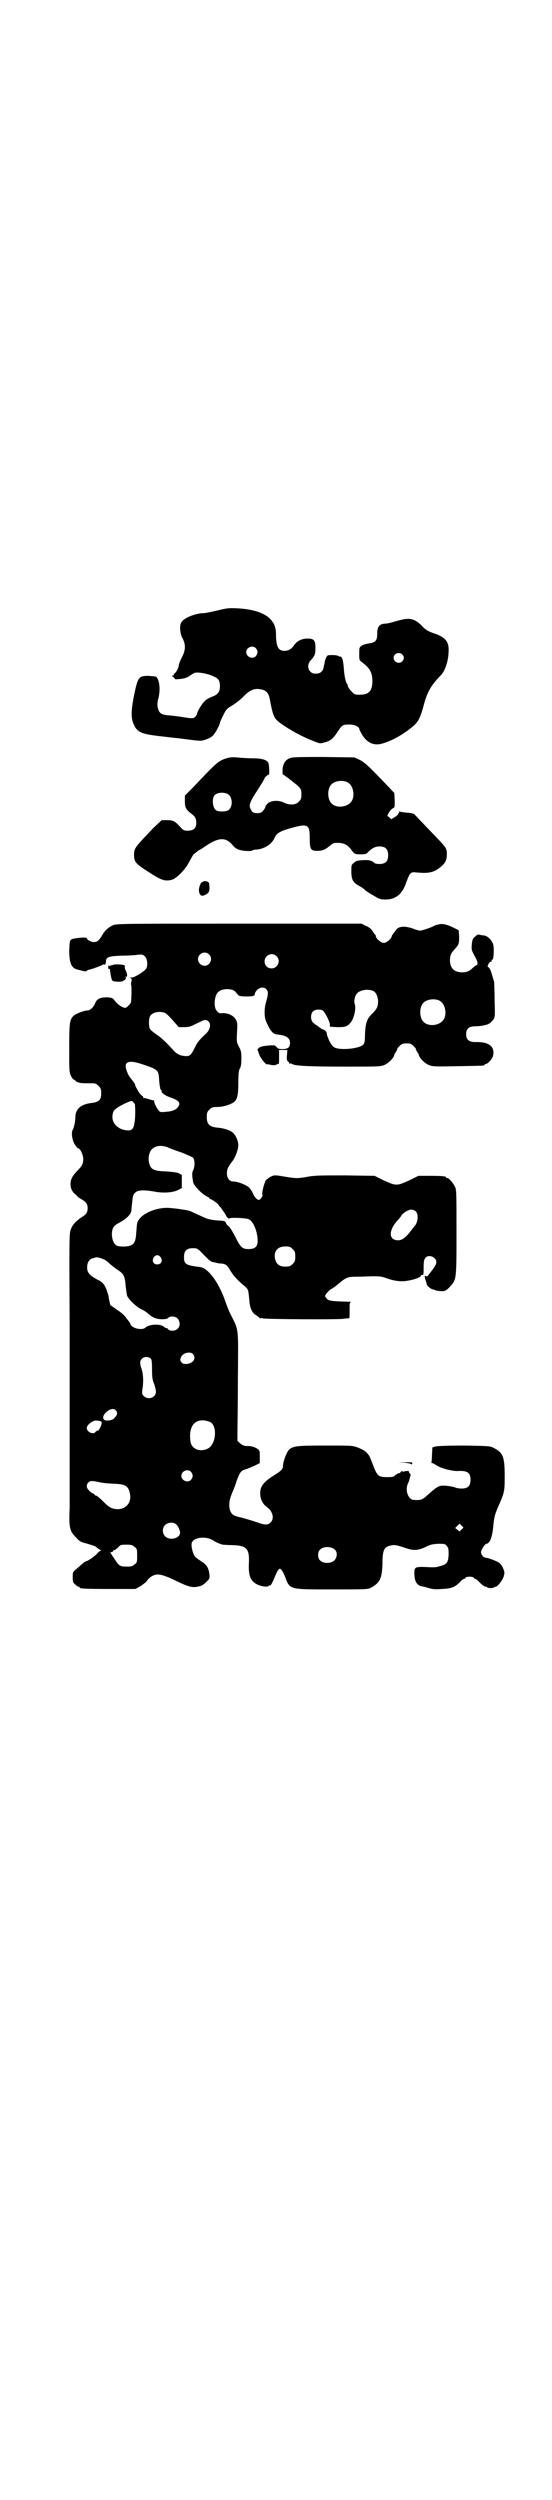 <?xml version="1.0" standalone="no"?>
<!DOCTYPE svg PUBLIC "-//W3C//DTD SVG 20010904//EN"
 "http://www.w3.org/TR/2001/REC-SVG-20010904/DTD/svg10.dtd">
<svg version="1.0" xmlns="http://www.w3.org/2000/svg"
 width="630pt" height="2850pt" viewBox="0 0 630 2850"
 preserveAspectRatio="xMidYMid meet">
<g transform="translate(0,2850) scale(0.5,-0.5)"
fill="#000000" stroke="none">
<path d="M496 4308 c-13 -3 -27 -6 -31 -6 -18 0 -46 -11 -51 -21 -5 -7 -3 -27
3 -37 7 -14 7 -26 -2 -43 -4 -8 -7 -16 -7 -19 -1 -6 -6 -15 -9 -17 -2 -1 -3
-2 -2 -3 1 -1 0 -2 -2 -2 -3 0 -3 -1 1 -4 2 -2 4 -4 3 -4 0 -1 5 -1 13 0 10 1
15 3 21 7 4 3 9 6 12 7 7 2 30 -2 42 -8 12 -5 15 -10 15 -23 0 -13 -5 -19 -19
-24 -5 -2 -13 -6 -16 -10 -6 -5 -17 -24 -17 -28 0 -2 -2 -4 -4 -7 -4 -4 -5 -4
-16 -3 -7 1 -13 2 -14 2 -3 1 -21 3 -31 4 -17 1 -22 5 -25 18 -1 5 -1 11 1 19
6 20 3 46 -5 51 -1 1 -9 1 -17 2 -20 0 -23 -3 -29 -26 -11 -48 -12 -69 -5 -84
8 -19 18 -23 64 -28 17 -2 33 -4 36 -4 46 -6 53 -7 59 -5 11 3 19 7 23 12 5 5
15 24 15 28 0 1 3 8 7 16 7 14 8 16 22 24 8 5 19 14 24 19 12 13 23 19 34 18
17 -1 24 -7 27 -24 5 -27 8 -38 14 -45 8 -10 44 -32 74 -45 27 -11 25 -11 36
-8 13 3 20 8 31 25 10 15 11 16 27 16 11 0 22 -5 22 -10 0 -1 3 -7 7 -14 12
-19 28 -25 47 -19 26 8 50 23 70 40 12 11 16 20 24 50 7 26 16 43 38 65 10 10
18 34 18 56 1 20 -7 30 -28 38 -18 6 -24 9 -34 20 -13 13 -24 17 -40 14 -6 -1
-17 -4 -24 -6 -6 -2 -15 -4 -20 -4 -12 -1 -17 -7 -17 -23 0 -16 -4 -20 -19
-22 -6 -1 -13 -3 -16 -5 -6 -4 -6 -5 -6 -19 0 -13 0 -14 5 -18 19 -14 25 -24
25 -44 0 -22 -8 -31 -28 -31 -12 0 -13 0 -20 8 -5 5 -8 10 -8 12 0 2 -1 4 -2
5 -3 3 -6 19 -7 32 -1 17 -3 26 -6 29 -2 1 -3 2 -3 1 0 -1 -1 0 -3 1 -3 2 -11
3 -24 2 -3 -1 -6 -7 -8 -16 0 -3 -2 -8 -2 -11 -2 -10 -8 -15 -18 -15 -6 0 -9
1 -13 5 -6 6 -6 18 1 25 10 11 11 15 11 28 0 18 -3 22 -18 22 -13 0 -23 -5
-30 -14 -6 -10 -14 -14 -23 -14 -14 0 -19 10 -19 39 0 36 -31 55 -89 58 -19 1
-25 0 -45 -5z m88 -86 c5 -6 5 -12 0 -18 -7 -8 -22 -2 -22 9 0 11 15 17 22 9z
m334 -14 c5 -5 5 -11 0 -16 -10 -10 -27 5 -16 16 4 4 12 4 16 0z"/>
<path d="M517 3971 c-19 -6 -22 -9 -76 -66 l-19 -19 0 -12 c0 -15 2 -19 13
-28 11 -8 13 -12 13 -23 0 -11 -6 -17 -19 -17 -9 0 -10 0 -19 10 -11 12 -15
14 -30 14 l-11 0 -19 -18 c-45 -47 -44 -46 -44 -64 1 -14 4 -18 36 -38 26 -17
35 -20 50 -16 11 3 31 23 40 41 4 7 8 15 10 17 5 4 12 10 13 10 1 0 6 3 13 8
31 21 47 22 63 3 3 -4 8 -8 13 -10 8 -3 28 -5 32 -2 1 1 6 2 11 2 18 2 34 13
40 27 4 10 13 15 34 21 42 12 46 10 46 -22 0 -25 2 -29 17 -29 12 0 19 3 28
11 5 4 10 7 12 7 18 1 26 -2 35 -12 10 -13 10 -14 24 -14 10 0 14 1 16 4 11
11 18 14 27 14 14 0 20 -6 20 -20 0 -14 -6 -20 -20 -20 -5 0 -11 1 -12 3 -6 5
-11 6 -21 6 -17 -1 -19 -1 -25 -6 -6 -5 -6 -6 -6 -19 0 -19 3 -25 16 -33 6 -3
12 -7 14 -9 1 -2 10 -8 19 -13 15 -9 17 -10 29 -10 23 0 38 12 47 38 8 22 10
25 21 24 29 -3 40 -1 55 10 13 10 17 17 17 31 0 13 -1 15 -25 40 -31 32 -41
43 -46 48 -4 5 -7 6 -20 7 -9 1 -17 2 -18 3 -1 0 -1 0 0 -2 1 -1 0 -2 -1 -2
-1 0 -2 -1 -1 -2 0 -1 -4 -5 -8 -7 l-8 -5 -4 4 -5 4 4 8 c3 4 6 8 9 9 4 2 4 3
4 18 l-1 17 -19 20 c-41 43 -49 50 -61 56 l-11 5 -69 1 c-46 0 -71 0 -76 -2
-12 -3 -18 -13 -19 -26 l0 -11 14 -10 c7 -6 17 -13 21 -17 7 -7 8 -8 8 -19 0
-10 -1 -12 -6 -17 -7 -8 -22 -8 -34 -2 -11 6 -30 5 -37 -2 -3 -3 -5 -6 -5 -7
0 -2 -2 -5 -5 -9 -4 -5 -7 -6 -14 -6 -9 0 -12 2 -16 12 -3 6 1 16 12 33 13 20
21 33 21 35 0 1 7 8 10 8 1 0 1 17 -1 25 -2 8 -14 12 -36 12 -11 0 -27 1 -36
2 -11 1 -18 0 -24 -2z m275 -54 c16 -7 20 -37 7 -48 -12 -11 -34 -11 -43 0 -9
10 -9 32 0 42 7 8 24 11 36 6z m-268 -31 c8 -10 6 -29 -4 -34 -6 -3 -20 -3
-26 0 -9 5 -11 27 -4 35 8 8 28 7 34 -1z"/>
<path d="M464 3690 c0 -2 -1 -2 -1 -1 -3 2 -8 -8 -9 -17 0 -12 5 -17 13 -13 9
4 12 8 11 19 0 5 -1 10 -2 10 -2 3 -12 4 -12 2z"/>
<path d="M257 3590 c-10 -5 -17 -11 -23 -21 -8 -14 -12 -17 -20 -17 -7 0 -16
6 -16 9 0 3 -31 0 -35 -3 -4 -3 -4 -5 -5 -25 0 -29 5 -41 20 -44 1 0 7 -2 12
-3 4 -1 8 -1 8 0 0 1 2 2 5 3 7 1 30 10 31 11 0 1 1 1 3 1 3 -2 5 2 5 9 1 8 8
10 36 11 14 0 30 1 36 2 11 1 12 1 17 -4 5 -5 7 -19 3 -27 -4 -7 -29 -22 -34
-21 -4 1 -4 1 -2 -1 3 -2 3 -3 2 -8 -1 -3 -1 -6 -1 -7 2 -1 1 -34 0 -40 -1 -4
-10 -13 -13 -13 -6 0 -18 8 -23 15 -6 8 -7 8 -18 9 -16 0 -24 -3 -28 -14 -4
-9 -11 -16 -18 -16 -7 0 -25 -7 -31 -12 -9 -9 -10 -15 -10 -74 0 -51 0 -55 4
-63 2 -5 6 -9 7 -9 2 0 3 -1 3 -2 0 -1 3 -3 7 -4 6 -2 9 -2 32 -2 6 0 9 -1 14
-6 5 -5 6 -7 6 -17 0 -15 -5 -20 -23 -22 -24 -3 -36 -14 -36 -33 0 -7 -3 -24
-6 -28 -4 -7 -1 -25 5 -34 3 -4 6 -8 7 -8 5 0 12 -15 12 -25 0 -11 -3 -16 -15
-28 -10 -11 -14 -18 -14 -29 0 -10 4 -18 12 -24 2 -2 5 -5 6 -6 1 -1 5 -3 8
-5 10 -6 13 -11 13 -20 0 -9 -3 -14 -13 -20 -15 -10 -22 -18 -26 -30 -3 -9 -3
-32 -2 -223 0 -233 0 -223 0 -294 0 -27 0 -57 0 -65 0 -9 0 -32 0 -51 -2 -45
0 -53 14 -67 9 -10 11 -11 27 -15 9 -3 18 -5 19 -7 1 -1 5 -4 8 -6 4 -2 5 -3
3 -3 -2 0 -6 -3 -8 -6 -4 -5 -22 -18 -26 -18 -2 0 -10 -7 -21 -17 -9 -7 -9 -8
-9 -19 0 -11 1 -13 6 -17 3 -3 6 -5 8 -5 1 0 2 -1 2 -2 0 -2 11 -3 69 -3 l58
0 11 6 c6 4 13 9 15 12 6 9 16 15 25 15 8 0 21 -4 45 -16 25 -12 34 -14 45
-12 11 2 14 4 24 14 4 4 5 6 4 15 -2 14 -6 21 -17 28 -6 4 -12 8 -14 10 -6 4
-12 27 -9 34 5 12 32 15 48 5 8 -5 13 -7 22 -10 2 0 12 -1 22 -1 34 -1 40 -8
38 -44 -1 -28 5 -40 22 -47 9 -4 24 -5 24 -1 0 1 1 1 1 0 2 -2 6 4 12 19 3 7
6 14 8 16 3 4 4 4 7 1 2 -2 6 -9 9 -17 11 -29 9 -28 108 -28 78 0 80 0 88 4
20 11 25 21 26 54 0 28 3 36 12 40 14 5 18 4 42 -4 17 -6 27 -5 43 2 11 6 16
7 29 8 16 0 17 0 21 -5 4 -5 4 -8 4 -20 -1 -18 -4 -22 -20 -26 -8 -3 -16 -3
-31 -2 -27 1 -28 0 -27 -19 1 -15 6 -22 16 -25 3 0 10 -2 17 -4 9 -3 17 -3 30
-2 22 1 30 4 43 18 3 3 6 5 7 5 2 0 3 1 3 2 1 2 5 3 10 3 5 0 9 -1 10 -3 0 -1
1 -2 3 -2 1 0 4 -2 7 -5 7 -8 14 -13 17 -13 2 0 3 -1 3 -1 0 -1 4 -2 8 -2 4 0
8 1 8 2 0 0 1 1 3 1 5 0 16 15 19 24 2 9 2 10 -2 19 -2 5 -6 10 -9 12 -6 4
-25 11 -29 11 -6 0 -12 7 -12 13 0 5 9 19 12 19 8 0 14 16 16 41 2 19 3 24 10
41 16 36 16 37 16 73 0 43 -4 53 -24 63 -9 5 -11 5 -67 6 -39 0 -61 -1 -66 -2
l-8 -2 -1 -17 c0 -8 -1 -16 -1 -17 -1 -1 0 -2 2 -2 1 0 6 -3 11 -6 9 -6 36
-13 48 -12 21 1 28 -4 28 -20 0 -14 -6 -20 -20 -20 -6 0 -12 1 -14 2 -6 3 -29
6 -35 4 -6 -2 -9 -3 -27 -19 -14 -13 -17 -14 -33 -13 -13 0 -21 22 -14 37 2 4
4 10 4 12 1 3 2 6 2 7 1 1 0 3 -2 5 -1 1 -2 3 -2 4 3 2 -10 1 -13 -1 -2 -2 -2
-2 -1 0 1 1 0 2 -1 2 -1 0 -3 -2 -4 -3 -1 -2 -2 -3 -2 -2 0 2 -12 -5 -12 -7 0
-1 -7 -2 -16 -2 -20 0 -23 2 -33 29 -4 10 -8 21 -10 22 -6 8 -11 11 -23 16
-13 5 -14 5 -75 5 -65 0 -73 -1 -83 -9 -5 -5 -14 -27 -14 -37 0 -7 -3 -11 -19
-21 -25 -15 -34 -27 -33 -43 0 -12 6 -24 15 -30 14 -10 18 -27 8 -36 -6 -6
-14 -5 -33 2 -10 3 -25 8 -34 10 -10 2 -18 5 -20 8 -8 8 -9 26 -2 43 1 3 3 8
4 10 1 2 5 12 8 22 8 21 10 24 21 27 4 1 13 5 20 8 l12 6 0 14 c0 14 0 15 -6
19 -7 4 -12 6 -24 6 -6 0 -10 2 -15 6 l-6 6 0 19 c0 11 1 66 1 123 1 116 2
109 -14 141 -5 9 -11 24 -14 33 -15 44 -39 77 -58 80 -34 4 -37 7 -37 23 0 14
6 20 20 20 10 0 11 0 25 -15 8 -8 16 -16 19 -16 3 -1 7 -2 9 -2 2 -1 8 -2 13
-2 11 -2 12 -3 21 -18 7 -11 17 -22 32 -34 8 -7 8 -9 10 -31 1 -18 7 -31 16
-35 3 -2 7 -5 7 -6 1 -1 2 -1 2 -1 0 1 3 1 6 0 7 -2 168 -3 184 -1 5 1 10 1
12 1 2 1 2 0 2 20 0 14 0 16 3 17 2 0 -1 1 -7 1 -36 1 -45 2 -48 7 -2 2 -4 5
-4 6 0 3 9 13 14 16 3 1 11 7 18 13 17 14 20 15 42 15 10 0 27 1 37 1 14 0 20
-1 28 -4 19 -7 35 -9 50 -6 15 2 32 9 30 12 -1 1 1 1 3 1 3 0 3 2 3 17 0 14 1
18 4 22 5 6 15 5 21 -1 7 -7 5 -14 -7 -29 -6 -8 -11 -14 -11 -13 0 1 -1 2 -3
2 -2 0 -2 -1 0 -9 2 -5 3 -10 3 -10 0 -4 12 -13 15 -12 0 1 2 -1 5 -2 3 -1 9
-2 14 -2 8 0 10 1 18 9 16 18 16 14 16 124 0 84 0 98 -3 104 -4 9 -14 21 -18
21 -2 0 -3 1 -3 2 0 2 -9 3 -37 3 l-26 0 -20 -10 c-16 -7 -22 -10 -30 -10 -8
0 -14 3 -30 10 l-20 10 -68 1 c-59 0 -71 0 -89 -4 -21 -3 -22 -3 -47 1 -24 4
-25 4 -33 0 -4 -2 -9 -6 -11 -8 -4 -6 -10 -30 -8 -33 2 -2 -5 -12 -8 -12 -4 0
-11 7 -14 16 -2 4 -6 10 -9 13 -8 6 -25 13 -35 13 -9 0 -15 7 -15 19 0 9 2 14
13 28 6 8 13 26 13 36 0 9 -6 23 -12 28 -6 6 -22 11 -37 12 -17 2 -23 8 -23
24 0 10 1 12 6 17 5 5 7 6 18 6 14 0 32 6 39 12 7 6 9 17 9 44 0 19 1 26 3 31
3 4 4 11 4 24 0 15 -1 18 -6 27 -5 10 -5 11 -4 32 1 18 1 22 -2 28 -5 10 -17
16 -30 16 -8 -1 -10 0 -14 5 -8 8 -6 35 3 43 9 9 33 9 40 0 2 -3 5 -6 6 -7 1
-2 8 -3 18 -3 17 0 20 1 20 8 0 0 2 4 5 7 7 7 18 7 22 0 4 -5 3 -11 -2 -29 -4
-14 -4 -32 0 -42 11 -25 16 -30 28 -31 19 -2 27 -8 27 -19 0 -10 -5 -14 -17
-14 -8 0 -11 1 -14 5 -3 4 -5 4 -19 3 -11 -1 -16 -2 -21 -5 -3 -3 -4 -5 -3 -6
1 0 2 -5 4 -10 2 -7 15 -23 18 -22 1 1 4 0 8 -1 4 -1 8 -1 12 0 3 2 6 3 6 2 1
0 1 7 1 16 l0 16 9 0 10 0 -1 -12 c-1 -10 0 -12 3 -15 2 -1 3 -3 2 -4 0 -1 0
-1 2 0 1 1 3 0 5 -1 5 -4 34 -6 119 -6 80 0 82 0 92 4 9 4 22 17 22 23 0 1 2
4 4 7 2 3 3 6 3 6 -1 1 2 4 5 7 5 5 8 6 16 6 8 0 11 -1 16 -6 3 -3 6 -6 5 -7
0 0 1 -3 3 -6 2 -3 4 -6 4 -7 0 -6 13 -19 22 -23 10 -4 12 -4 67 -3 59 1 61 1
61 3 0 1 1 2 3 2 4 0 14 11 16 17 6 22 -8 34 -40 33 -14 0 -21 5 -21 18 0 13
7 18 21 18 13 0 28 3 33 7 2 1 5 5 8 8 4 6 4 8 3 44 0 21 -1 40 -1 42 -1 3 -5
17 -7 23 -1 5 -6 12 -7 11 -2 -1 0 7 3 10 1 2 2 2 3 2 1 -1 2 0 2 2 0 2 1 3 2
3 3 0 4 25 2 34 -3 10 -12 19 -20 21 -4 0 -9 1 -12 2 -3 1 -6 -1 -10 -5 -5 -4
-6 -7 -7 -17 -1 -12 -1 -13 6 -26 8 -14 9 -20 4 -22 -2 -1 -6 -4 -8 -6 -7 -7
-13 -10 -24 -10 -19 0 -28 10 -28 29 1 11 2 14 12 25 9 10 9 12 9 29 l-1 13
-10 5 c-16 8 -27 11 -37 8 -5 -1 -10 -3 -11 -4 -3 -2 -26 -10 -30 -10 -2 0
-10 2 -17 5 -18 6 -31 5 -37 -2 -2 -3 -5 -7 -7 -9 -2 -3 -4 -6 -4 -7 0 -5 -12
-15 -18 -15 -6 0 -18 10 -18 15 0 2 -1 4 -3 5 -1 2 -4 6 -6 9 -2 3 -8 8 -14
10 l-10 5 -280 0 c-270 0 -280 0 -288 -4z m220 -66 c10 -9 3 -26 -10 -26 -8 0
-15 7 -15 15 0 13 16 20 25 11z m154 -4 c11 -10 3 -28 -11 -28 -9 0 -16 6 -16
16 0 14 17 22 27 12z m222 -80 c8 -5 12 -20 9 -33 -1 -5 -5 -11 -12 -18 -13
-12 -16 -22 -17 -51 0 -13 -1 -17 -4 -20 -9 -9 -50 -13 -64 -7 -5 2 -8 6 -13
15 -3 7 -6 14 -6 17 0 3 -2 6 -5 8 -3 2 -5 3 -5 2 0 0 -2 0 -3 2 -2 1 -8 6
-13 9 -8 6 -9 8 -10 16 0 12 5 18 17 18 5 0 9 -1 11 -3 6 -7 14 -24 15 -30 l0
-6 17 -1 c18 0 22 1 30 10 8 9 13 32 10 42 -3 6 0 20 5 25 7 8 26 11 38 5z
m149 -21 c16 -7 20 -37 7 -48 -12 -11 -34 -11 -43 0 -9 10 -9 32 0 42 7 8 24
11 36 6z m-627 -28 c3 0 11 -8 19 -17 l14 -16 12 0 c9 0 15 1 24 6 6 3 15 7
19 9 7 2 8 2 13 -2 6 -6 4 -18 -5 -27 -17 -16 -20 -20 -26 -32 -8 -16 -11 -20
-19 -20 -13 0 -22 4 -30 13 -16 18 -30 31 -40 37 -5 4 -11 8 -13 11 -4 5 -4
25 0 31 6 8 20 11 32 7z m-49 -118 c33 -11 36 -13 37 -32 1 -16 3 -27 5 -27 1
0 2 -1 1 -2 -2 -3 9 -11 22 -15 17 -6 22 -12 16 -20 -4 -7 -13 -11 -28 -12 -9
-1 -13 -1 -15 1 -5 5 -12 18 -12 22 0 3 -1 4 -1 3 -1 0 -6 1 -12 3 -6 2 -11 3
-12 2 -1 0 -1 0 0 1 0 2 0 3 -2 4 -2 1 -7 6 -10 12 -6 10 -6 11 -7 15 0 1 -3
5 -7 10 -4 5 -9 12 -10 16 -11 25 0 31 35 19z m-18 -91 c1 -11 1 -32 -1 -42
-2 -15 -7 -19 -20 -17 -20 3 -33 18 -30 35 1 10 5 14 26 25 18 8 18 8 21 4 2
-2 4 -4 4 -5z m77 -99 c4 -2 18 -7 30 -11 12 -5 24 -10 26 -12 4 -6 4 -20 0
-28 -3 -6 -3 -11 0 -28 2 -8 20 -27 33 -33 2 -1 4 -2 4 -3 0 -1 1 -2 2 -2 3 0
14 -8 18 -12 1 -2 3 -5 5 -6 4 -6 13 -18 13 -20 0 -1 2 -3 4 -5 3 -2 4 -3 3
-2 -2 4 39 2 45 -1 10 -5 19 -26 20 -46 1 -16 -5 -22 -21 -22 -14 0 -18 4 -30
28 -6 12 -13 23 -16 25 -3 2 -5 5 -5 6 0 4 -6 6 -16 6 -16 1 -25 3 -34 7 -13
6 -28 13 -33 15 -6 2 -39 7 -52 7 -23 0 -49 -10 -61 -23 -3 -4 -6 -8 -6 -9 0
0 -1 -3 -1 -5 -1 -2 -1 -11 -2 -19 -1 -19 -4 -26 -13 -30 -8 -3 -26 -3 -32 0
-9 5 -14 26 -8 40 2 4 6 8 14 12 17 9 28 20 28 29 0 2 1 11 2 20 1 13 3 17 7
20 6 6 21 6 44 2 21 -4 41 -2 52 3 l10 5 0 15 0 15 -7 4 c-5 2 -15 3 -28 4
-30 1 -36 4 -40 21 -2 9 0 22 6 29 8 9 24 11 39 4z m564 -145 c7 -7 5 -26 -3
-34 -1 -1 -4 -5 -7 -9 -12 -16 -21 -23 -30 -23 -22 0 -23 22 -1 46 3 3 7 8 8
10 3 6 16 14 23 14 3 0 8 -2 10 -4z m-281 -86 c5 -5 6 -7 6 -17 0 -10 -1 -12
-6 -17 -5 -5 -7 -6 -17 -6 -13 0 -20 5 -23 17 -4 17 5 29 23 29 10 0 12 -1 17
-6z m-301 -19 c5 -8 1 -16 -8 -16 -9 0 -13 8 -8 16 2 3 5 5 8 5 3 0 6 -2 8 -5z
m-129 -5 c3 -1 9 -6 13 -10 5 -4 12 -10 17 -13 15 -10 17 -14 19 -39 1 -7 2
-16 3 -20 3 -8 19 -24 32 -31 7 -3 14 -8 17 -11 11 -9 16 -11 29 -12 10 0 14
1 16 3 4 5 16 4 21 -1 6 -6 7 -17 1 -23 -5 -6 -18 -7 -22 -2 -1 2 -3 3 -5 3
-1 0 -3 1 -5 3 -8 7 -33 6 -42 -2 -7 -7 -30 -2 -34 7 0 1 -2 4 -2 5 -1 1 -5 6
-8 10 -3 5 -12 13 -20 18 -7 5 -14 10 -16 11 -1 3 -5 21 -4 21 0 0 -2 5 -4 12
-5 14 -10 20 -21 25 -19 10 -25 17 -24 30 0 10 6 18 13 19 3 1 6 2 7 2 3 1 13
-2 19 -5z m203 -216 c7 -10 0 -20 -14 -22 -8 0 -9 0 -13 4 -3 4 -3 6 -1 11 3
10 22 15 28 7z m-98 -9 c3 -2 4 -5 4 -25 0 -18 1 -25 5 -34 2 -6 4 -14 4 -17
0 -14 -18 -20 -28 -10 -4 4 -4 6 -3 15 3 17 2 36 -2 47 -2 5 -3 11 -3 14 0 11
14 17 23 10z m-77 -121 c2 -5 2 -6 -2 -12 -5 -6 -7 -8 -18 -9 -14 -1 -14 12 0
22 9 6 16 6 20 -1z m-38 -22 c2 0 4 -2 4 -3 1 -5 -6 -19 -9 -19 -1 0 -4 -1 -5
-3 -5 -7 -20 0 -20 9 0 7 14 18 22 17 3 0 7 -1 8 -1z m251 -2 c17 -7 15 -49
-3 -60 -17 -10 -38 -3 -41 14 -6 38 12 58 44 46z m-43 -114 c5 -6 5 -12 0 -18
-7 -8 -22 -2 -22 9 0 11 15 17 22 9z m-217 -22 c18 -4 23 -4 40 -5 26 -1 33
-4 37 -20 6 -22 -8 -39 -29 -38 -12 1 -17 3 -32 18 -7 7 -14 13 -16 13 -2 0
-3 1 -3 2 0 1 -2 2 -4 3 -6 2 -14 11 -14 16 0 6 5 12 10 12 2 0 7 0 11 -1z
m181 -96 c5 -3 10 -12 11 -20 1 -13 -23 -20 -34 -9 -7 7 -7 19 0 26 5 5 16 7
23 3z m654 -5 l4 -4 -5 -5 -4 -4 -5 4 -5 4 5 5 c6 6 4 6 10 0z m-747 -48 c6
-4 6 -6 6 -20 0 -14 0 -16 -6 -20 -4 -4 -7 -5 -17 -5 -16 0 -18 1 -29 18 -9
13 -11 17 -7 15 1 -1 3 1 4 2 1 2 2 3 3 3 1 -1 4 2 8 5 6 7 7 7 20 7 11 0 14
-1 18 -5z m457 -6 c7 -6 6 -19 -2 -26 -9 -7 -27 -6 -33 3 -4 5 -4 17 1 22 6 8
25 9 34 1z"/>
<path d="M258 3500 c-2 -1 -4 -1 -4 -1 -1 1 -2 0 -2 -1 0 -2 -1 -2 -2 0 -2 1
-3 0 -3 -3 0 -3 0 -5 2 -4 1 0 2 -1 2 -2 2 -17 4 -25 7 -26 8 -2 22 -2 24 1 1
2 2 2 2 1 0 -1 1 0 2 2 1 1 2 4 1 5 -1 2 -1 2 1 1 3 -2 3 6 -1 14 -2 4 -3 8
-2 9 1 1 0 2 -1 3 -3 2 -23 3 -26 1z"/>
<path d="M923 2365 c8 -1 14 -2 15 -3 1 -2 2 -1 3 1 1 3 -1 3 -16 3 l-16 -1
14 0z"/>
</g>
</svg>
